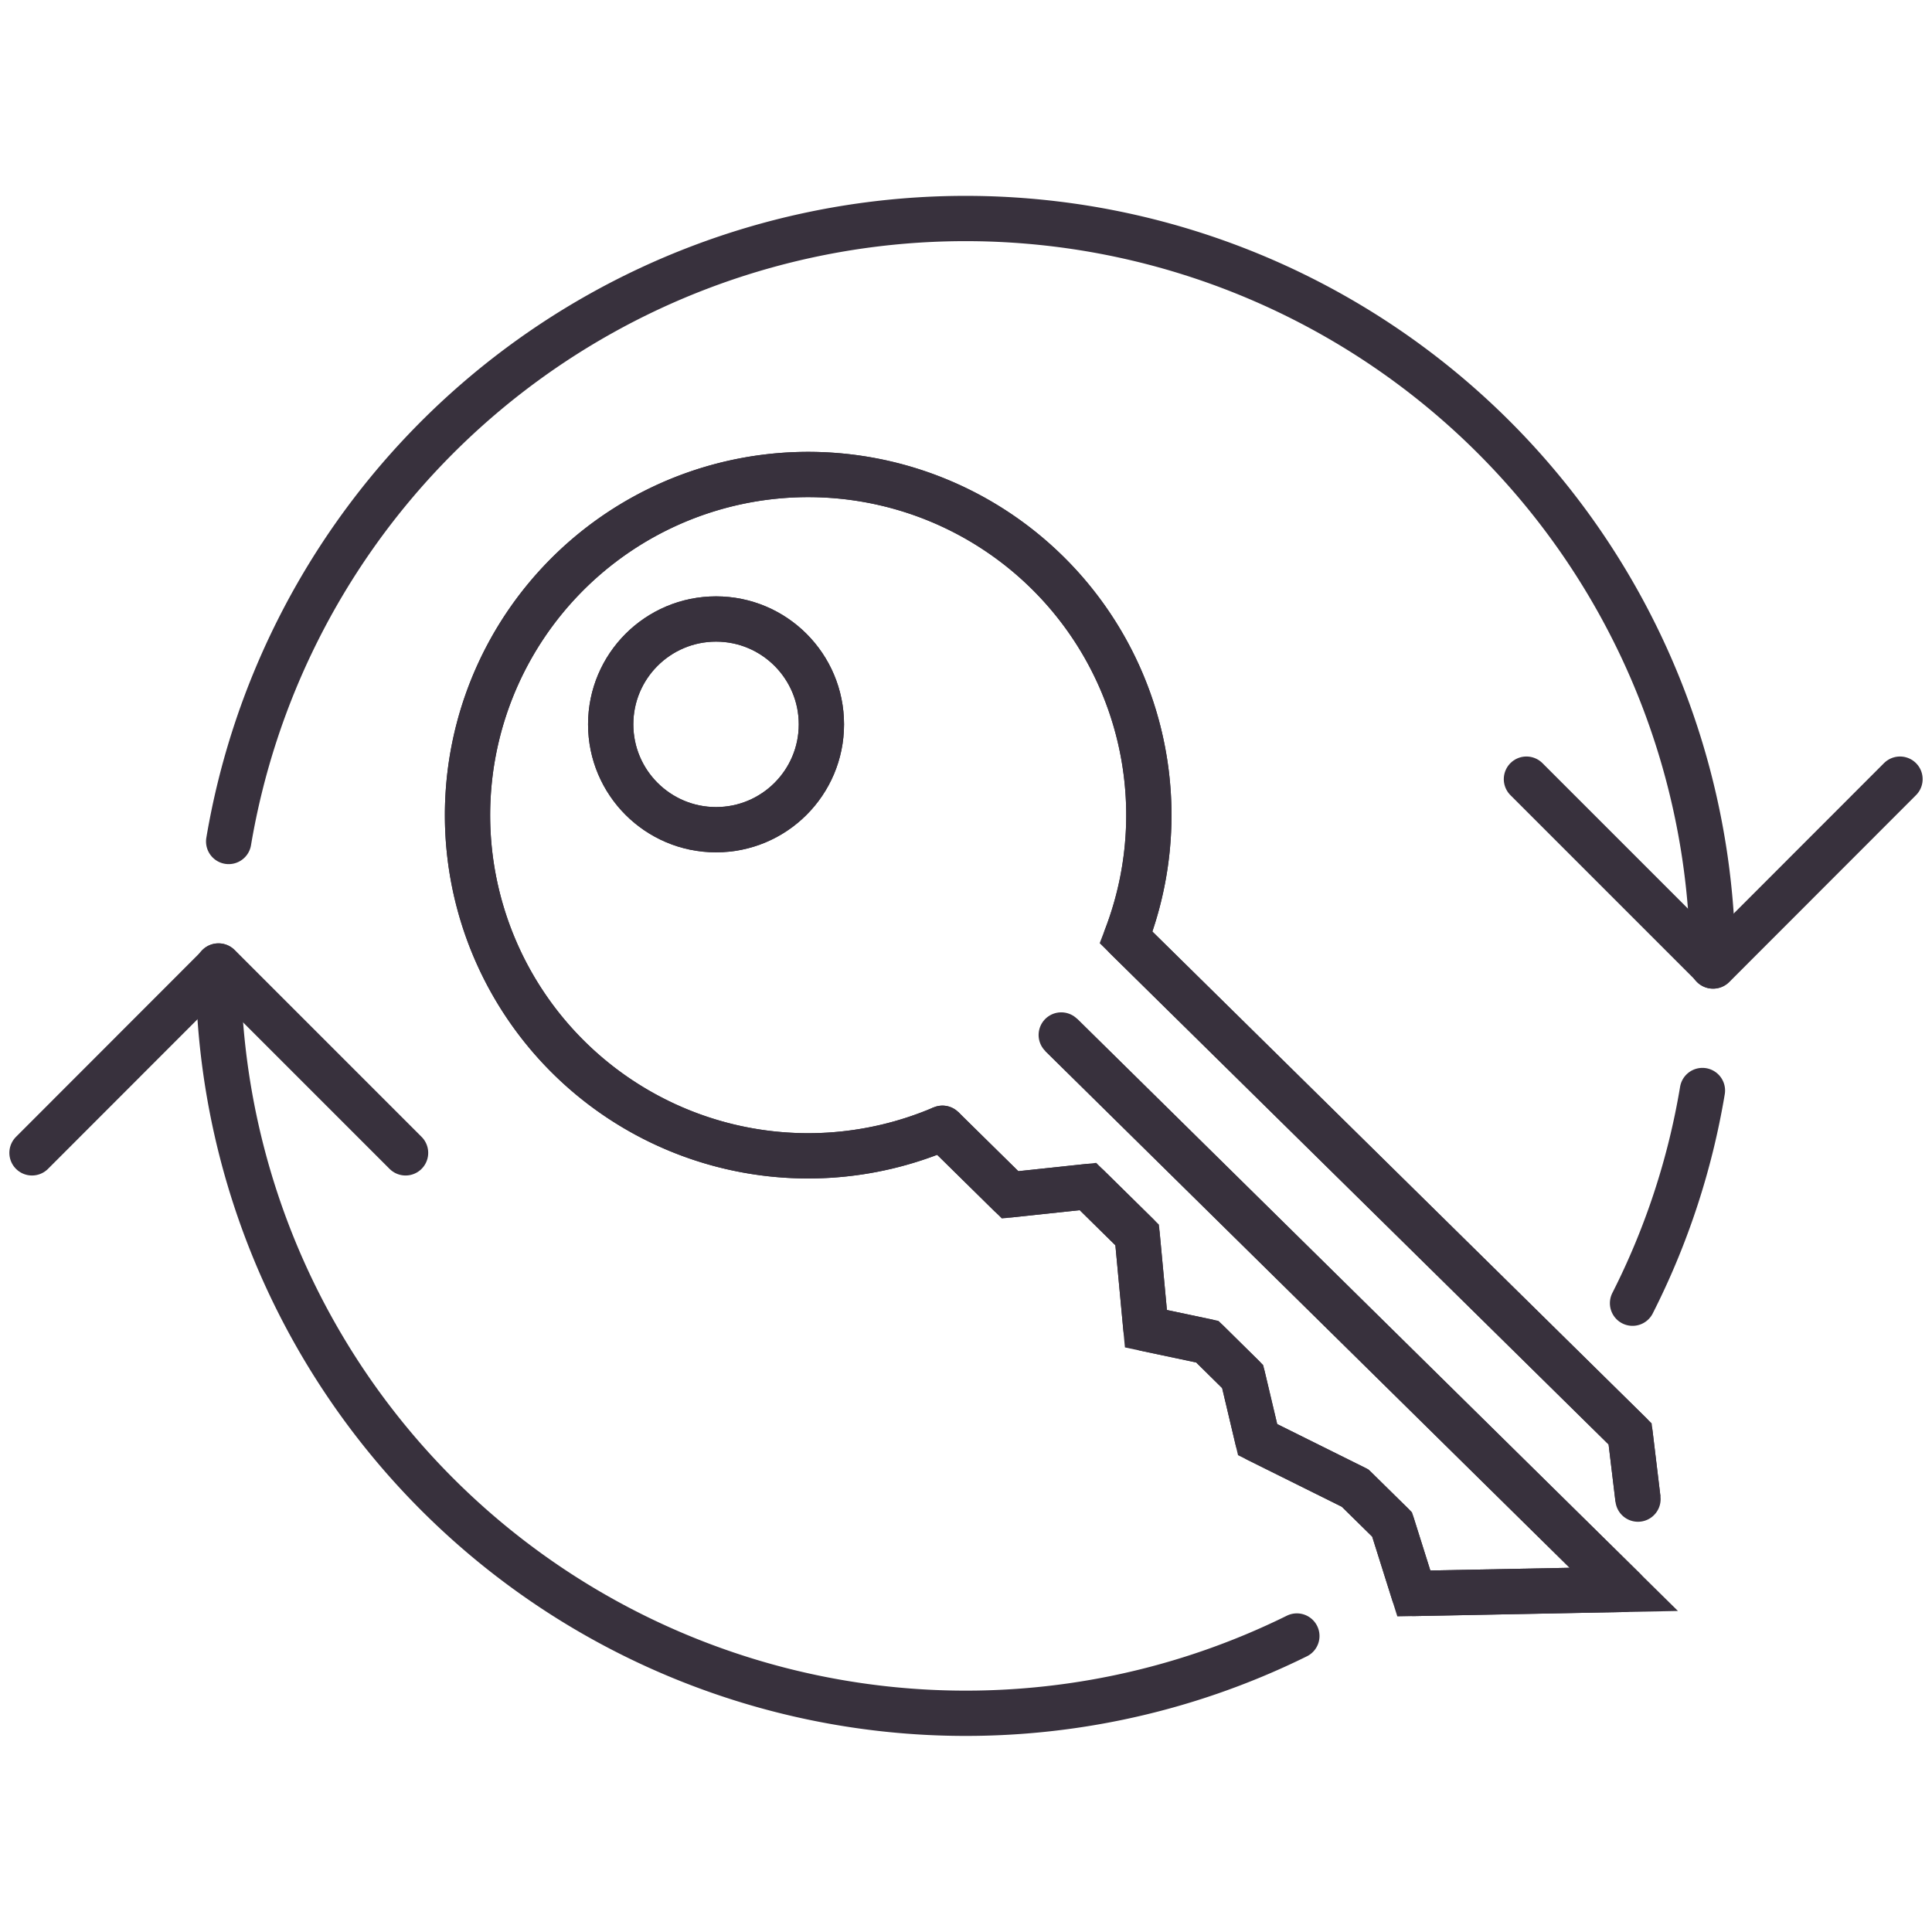<svg id="Icons" xmlns="http://www.w3.org/2000/svg" viewBox="0 0 128 128"><defs><style>.cls-1,.cls-2{fill:none;stroke:#38313d;stroke-width:3px;}.cls-1{stroke-linecap:round;stroke-linejoin:round;}.cls-2{stroke-miterlimit:10;}</style></defs><title>key-with-arrows-wide_38313D</title><polyline id="_Path_" data-name="&lt;Path&gt;" class="cls-1" points="125.88 51.62 113.51 64 101.13 51.62"/><polyline id="_Path_2" data-name="&lt;Path&gt;" class="cls-1" points="2.12 76.38 14.49 64 26.87 76.38"/><path class="cls-1" d="M85.92,108.39A49.53,49.53,0,0,1,14.46,64"/><path class="cls-1" d="M112.79,72.25a48.91,48.91,0,0,1-4.63,14.09"/><path class="cls-1" d="M15.15,55.75A49.51,49.51,0,0,1,113.48,64"/><polyline class="cls-2" points="62.44 74.75 66.92 79.16 72.08 78.61 75.34 81.82 75.92 88.03 79.99 88.89 82.33 91.2 83.32 95.38 89.78 98.59 92.23 101 93.67 105.57 107.58 105.3 70.31 68.57"/><path class="cls-2" d="M62.44,74.75A22.57,22.57,0,1,1,74.61,62.11L108,95l.52,4.32"/><circle class="cls-2" cx="47.44" cy="47.99" r="6.98"/><polyline class="cls-1" points="62.44 74.75 66.92 79.16 72.08 78.61 75.34 81.82 75.92 88.03 79.99 88.89 82.33 91.2 83.32 95.38 89.78 98.59 92.23 101 93.67 105.57 107.58 105.3 70.31 68.57"/><path class="cls-1" d="M62.44,74.75A22.57,22.57,0,1,1,74.61,62.11L108,95l.52,4.32"/><circle class="cls-1" cx="47.44" cy="47.99" r="6.98"/></svg>